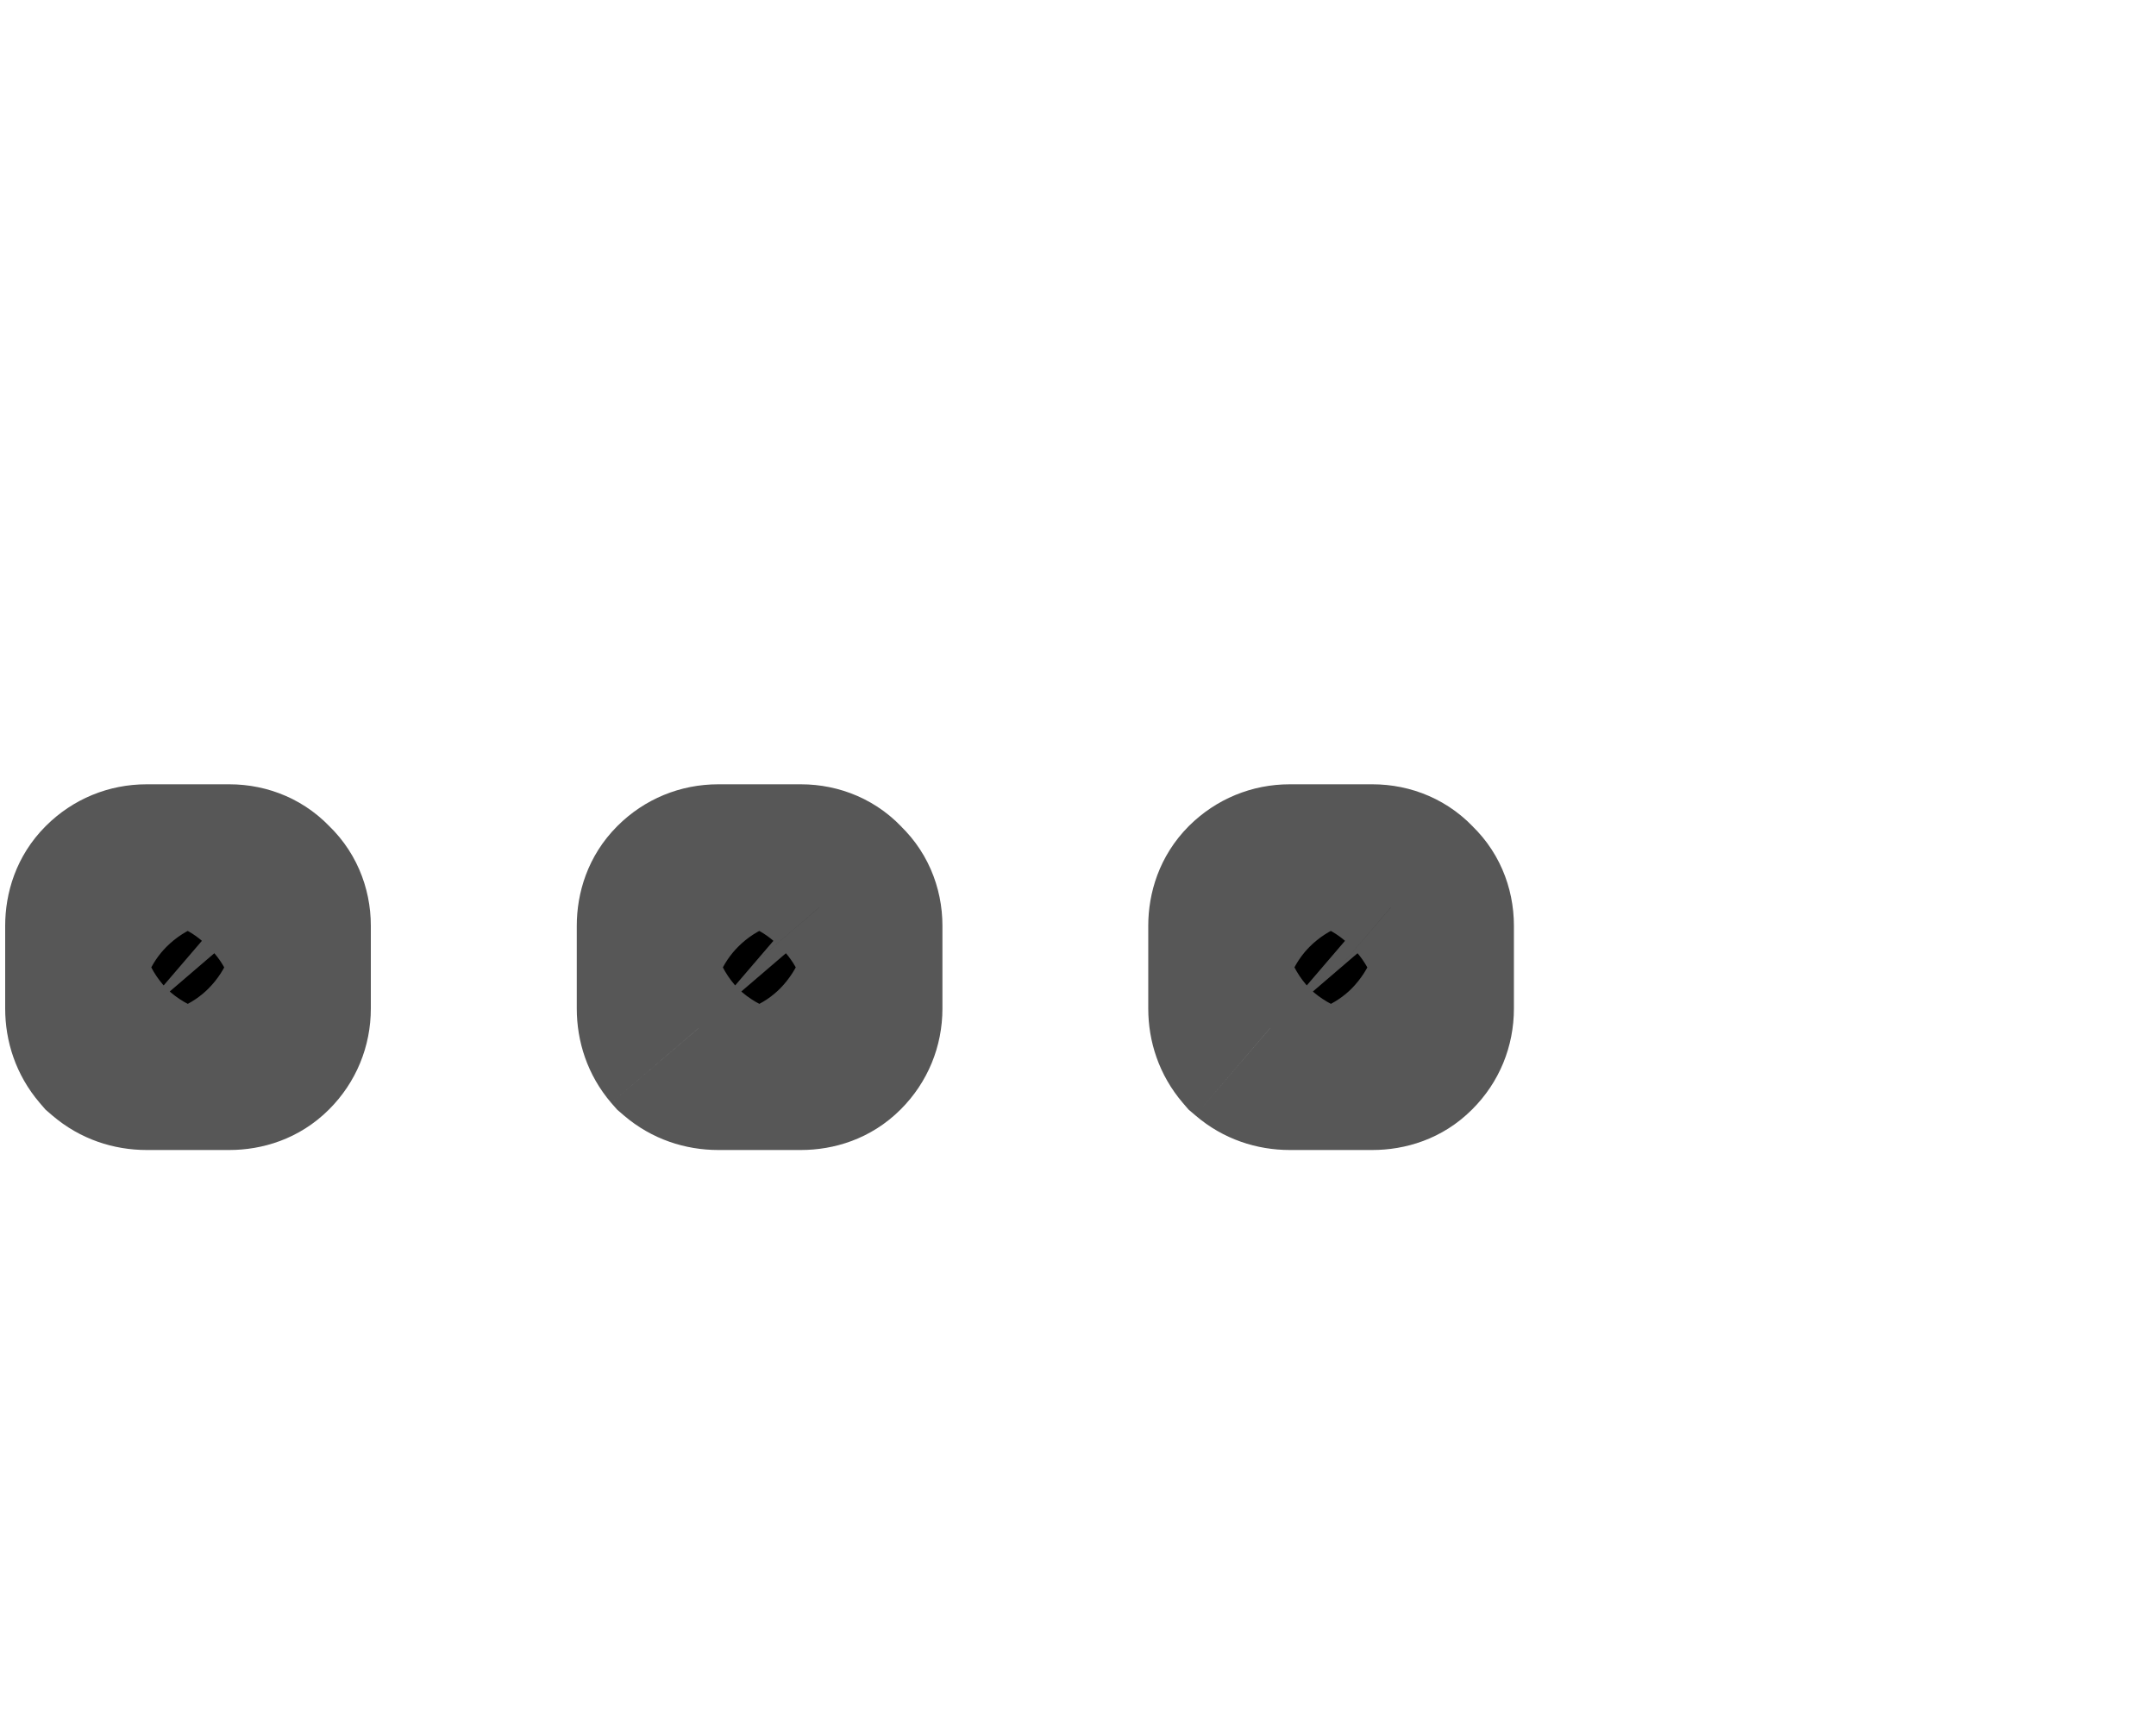 <svg width="15" height="12" viewBox="0 0 18 15" fill="none" xmlns="http://www.w3.org/2000/svg">
<path d="M0.9 9C0.833 9 0.777 8.98 0.73 8.94C0.69 8.893 0.67 8.837 0.67 8.77V8.05C0.67 7.983 0.69 7.93 0.73 7.89C0.777 7.843 0.833 7.82 0.9 7.82H1.62C1.687 7.82 1.74 7.843 1.78 7.89C1.827 7.93 1.85 7.983 1.85 8.05V8.77C1.85 8.837 1.827 8.893 1.78 8.94C1.74 8.98 1.687 9 1.62 9H0.9ZM5.871 9C5.804 9 5.747 8.98 5.701 8.94C5.661 8.893 5.641 8.837 5.641 8.77V8.05C5.641 7.983 5.661 7.93 5.701 7.89C5.747 7.843 5.804 7.82 5.871 7.82H6.591C6.657 7.82 6.711 7.843 6.751 7.89C6.797 7.93 6.821 7.983 6.821 8.05V8.77C6.821 8.837 6.797 8.893 6.751 8.94C6.711 8.98 6.657 9 6.591 9H5.871ZM10.841 9C10.775 9 10.718 8.98 10.671 8.94C10.631 8.893 10.611 8.837 10.611 8.77V8.05C10.611 7.983 10.631 7.93 10.671 7.89C10.718 7.843 10.775 7.82 10.841 7.82H11.561C11.628 7.82 11.681 7.843 11.721 7.89C11.768 7.93 11.791 7.983 11.791 8.05V8.77C11.791 8.837 11.768 8.893 11.721 8.94C11.681 8.98 11.628 9 11.561 9H10.841Z" fill="black"/>
<path d="M0.73 8.94L-0.029 9.591L0.021 9.649L0.079 9.699L0.73 8.94ZM1.78 7.89L1.021 8.541L1.071 8.599L1.129 8.649L1.78 7.89ZM1.78 8.94L1.073 8.233H1.073L1.78 8.94ZM0.9 8C0.968 8 1.051 8.01 1.14 8.042C1.231 8.074 1.313 8.122 1.381 8.181L0.079 9.699C0.323 9.908 0.616 10 0.9 10V8ZM1.489 8.289C1.548 8.357 1.596 8.439 1.628 8.53C1.66 8.619 1.67 8.702 1.67 8.77H-0.33C-0.33 9.054 -0.238 9.347 -0.029 9.591L1.489 8.289ZM1.67 8.77V8.05H-0.33V8.77H1.67ZM1.67 8.05C1.67 8.117 1.66 8.208 1.621 8.311C1.582 8.417 1.519 8.515 1.437 8.597L0.023 7.183C-0.238 7.444 -0.33 7.769 -0.33 8.05H1.67ZM1.437 8.597C1.374 8.66 1.291 8.72 1.188 8.762C1.086 8.804 0.986 8.82 0.9 8.82V6.82C0.571 6.82 0.259 6.947 0.023 7.183L1.437 8.597ZM0.9 8.82H1.62V6.82H0.9V8.82ZM1.62 8.82C1.535 8.82 1.426 8.805 1.309 8.754C1.19 8.702 1.093 8.625 1.021 8.541L2.539 7.239C2.292 6.951 1.951 6.82 1.62 6.82V8.82ZM1.129 8.649C1.045 8.577 0.968 8.48 0.916 8.361C0.865 8.244 0.85 8.135 0.85 8.05H2.85C2.85 7.719 2.719 7.378 2.431 7.131L1.129 8.649ZM0.85 8.05V8.77H2.85V8.05H0.85ZM0.85 8.77C0.85 8.684 0.866 8.584 0.908 8.482C0.95 8.379 1.01 8.296 1.073 8.233L2.487 9.647C2.723 9.411 2.85 9.099 2.85 8.77H0.85ZM1.073 8.233C1.155 8.151 1.253 8.088 1.359 8.049C1.462 8.01 1.553 8 1.62 8V10C1.901 10 2.226 9.908 2.487 9.647L1.073 8.233ZM1.62 8H0.9V10H1.62V8ZM5.701 8.94L4.941 9.591L4.992 9.649L5.05 9.699L5.701 8.94ZM6.751 7.89L5.991 8.541L6.042 8.599L6.1 8.649L6.751 7.89ZM6.751 8.94L6.044 8.233L6.751 8.94ZM5.871 8C5.938 8 6.021 8.01 6.111 8.042C6.202 8.074 6.283 8.122 6.351 8.181L5.05 9.699C5.294 9.908 5.587 10 5.871 10V8ZM6.46 8.289C6.518 8.357 6.567 8.439 6.599 8.53C6.63 8.619 6.641 8.702 6.641 8.77H4.641C4.641 9.054 4.732 9.347 4.941 9.591L6.46 8.289ZM6.641 8.77V8.05H4.641V8.77H6.641ZM6.641 8.05C6.641 8.117 6.631 8.208 6.592 8.311C6.552 8.417 6.489 8.515 6.408 8.597L4.994 7.183C4.733 7.444 4.641 7.769 4.641 8.05H6.641ZM6.408 8.597C6.345 8.66 6.262 8.72 6.159 8.762C6.056 8.804 5.956 8.82 5.871 8.82V6.82C5.542 6.82 5.23 6.947 4.994 7.183L6.408 8.597ZM5.871 8.82H6.591V6.82H5.871V8.82ZM6.591 8.82C6.506 8.82 6.397 8.805 6.28 8.754C6.161 8.702 6.064 8.625 5.991 8.541L7.51 7.239C7.263 6.951 6.921 6.82 6.591 6.82V8.82ZM6.1 8.649C6.015 8.577 5.939 8.48 5.887 8.361C5.836 8.244 5.821 8.135 5.821 8.05H7.821C7.821 7.719 7.69 7.378 7.401 7.131L6.1 8.649ZM5.821 8.05V8.77H7.821V8.05H5.821ZM5.821 8.77C5.821 8.684 5.836 8.584 5.879 8.482C5.921 8.379 5.981 8.296 6.044 8.233L7.458 9.647C7.694 9.411 7.821 9.099 7.821 8.77H5.821ZM6.044 8.233C6.125 8.151 6.224 8.088 6.33 8.049C6.433 8.01 6.524 8 6.591 8V10C6.872 10 7.197 9.908 7.458 9.647L6.044 8.233ZM6.591 8H5.871V10H6.591V8ZM10.671 8.94L9.912 9.591L9.962 9.649L10.021 9.699L10.671 8.94ZM11.721 7.89L10.962 8.541L11.012 8.599L11.071 8.649L11.721 7.89ZM11.721 8.94L11.014 8.233L11.721 8.94ZM10.841 8C10.909 8 10.992 8.01 11.082 8.042C11.172 8.074 11.254 8.122 11.322 8.181L10.021 9.699C10.264 9.908 10.558 10 10.841 10V8ZM11.431 8.289C11.489 8.357 11.537 8.439 11.569 8.53C11.601 8.619 11.611 8.702 11.611 8.77H9.611C9.611 9.054 9.703 9.347 9.912 9.591L11.431 8.289ZM11.611 8.77V8.05H9.611V8.77H11.611ZM11.611 8.05C11.611 8.117 11.601 8.208 11.563 8.311C11.523 8.417 11.46 8.515 11.379 8.597L9.964 7.183C9.704 7.444 9.611 7.769 9.611 8.05H11.611ZM11.379 8.597C11.316 8.66 11.232 8.72 11.13 8.762C11.027 8.804 10.927 8.82 10.841 8.82V6.82C10.513 6.82 10.201 6.947 9.964 7.183L11.379 8.597ZM10.841 8.82H11.561V6.82H10.841V8.82ZM11.561 8.82C11.477 8.82 11.367 8.805 11.251 8.754C11.132 8.702 11.034 8.625 10.962 8.541L12.481 7.239C12.233 6.951 11.892 6.82 11.561 6.82V8.82ZM11.071 8.649C10.986 8.577 10.91 8.48 10.858 8.361C10.807 8.244 10.791 8.135 10.791 8.05H12.791C12.791 7.719 12.661 7.378 12.372 7.131L11.071 8.649ZM10.791 8.05V8.77H12.791V8.05H10.791ZM10.791 8.77C10.791 8.684 10.807 8.584 10.849 8.482C10.892 8.379 10.951 8.296 11.014 8.233L12.428 9.647C12.665 9.411 12.791 9.099 12.791 8.77H10.791ZM11.014 8.233C11.096 8.151 11.194 8.088 11.3 8.049C11.403 8.01 11.495 8 11.561 8V10C11.842 10 12.168 9.908 12.428 9.647L11.014 8.233ZM11.561 8H10.841V10H11.561V8Z" fill="#575757"/>
</svg>
